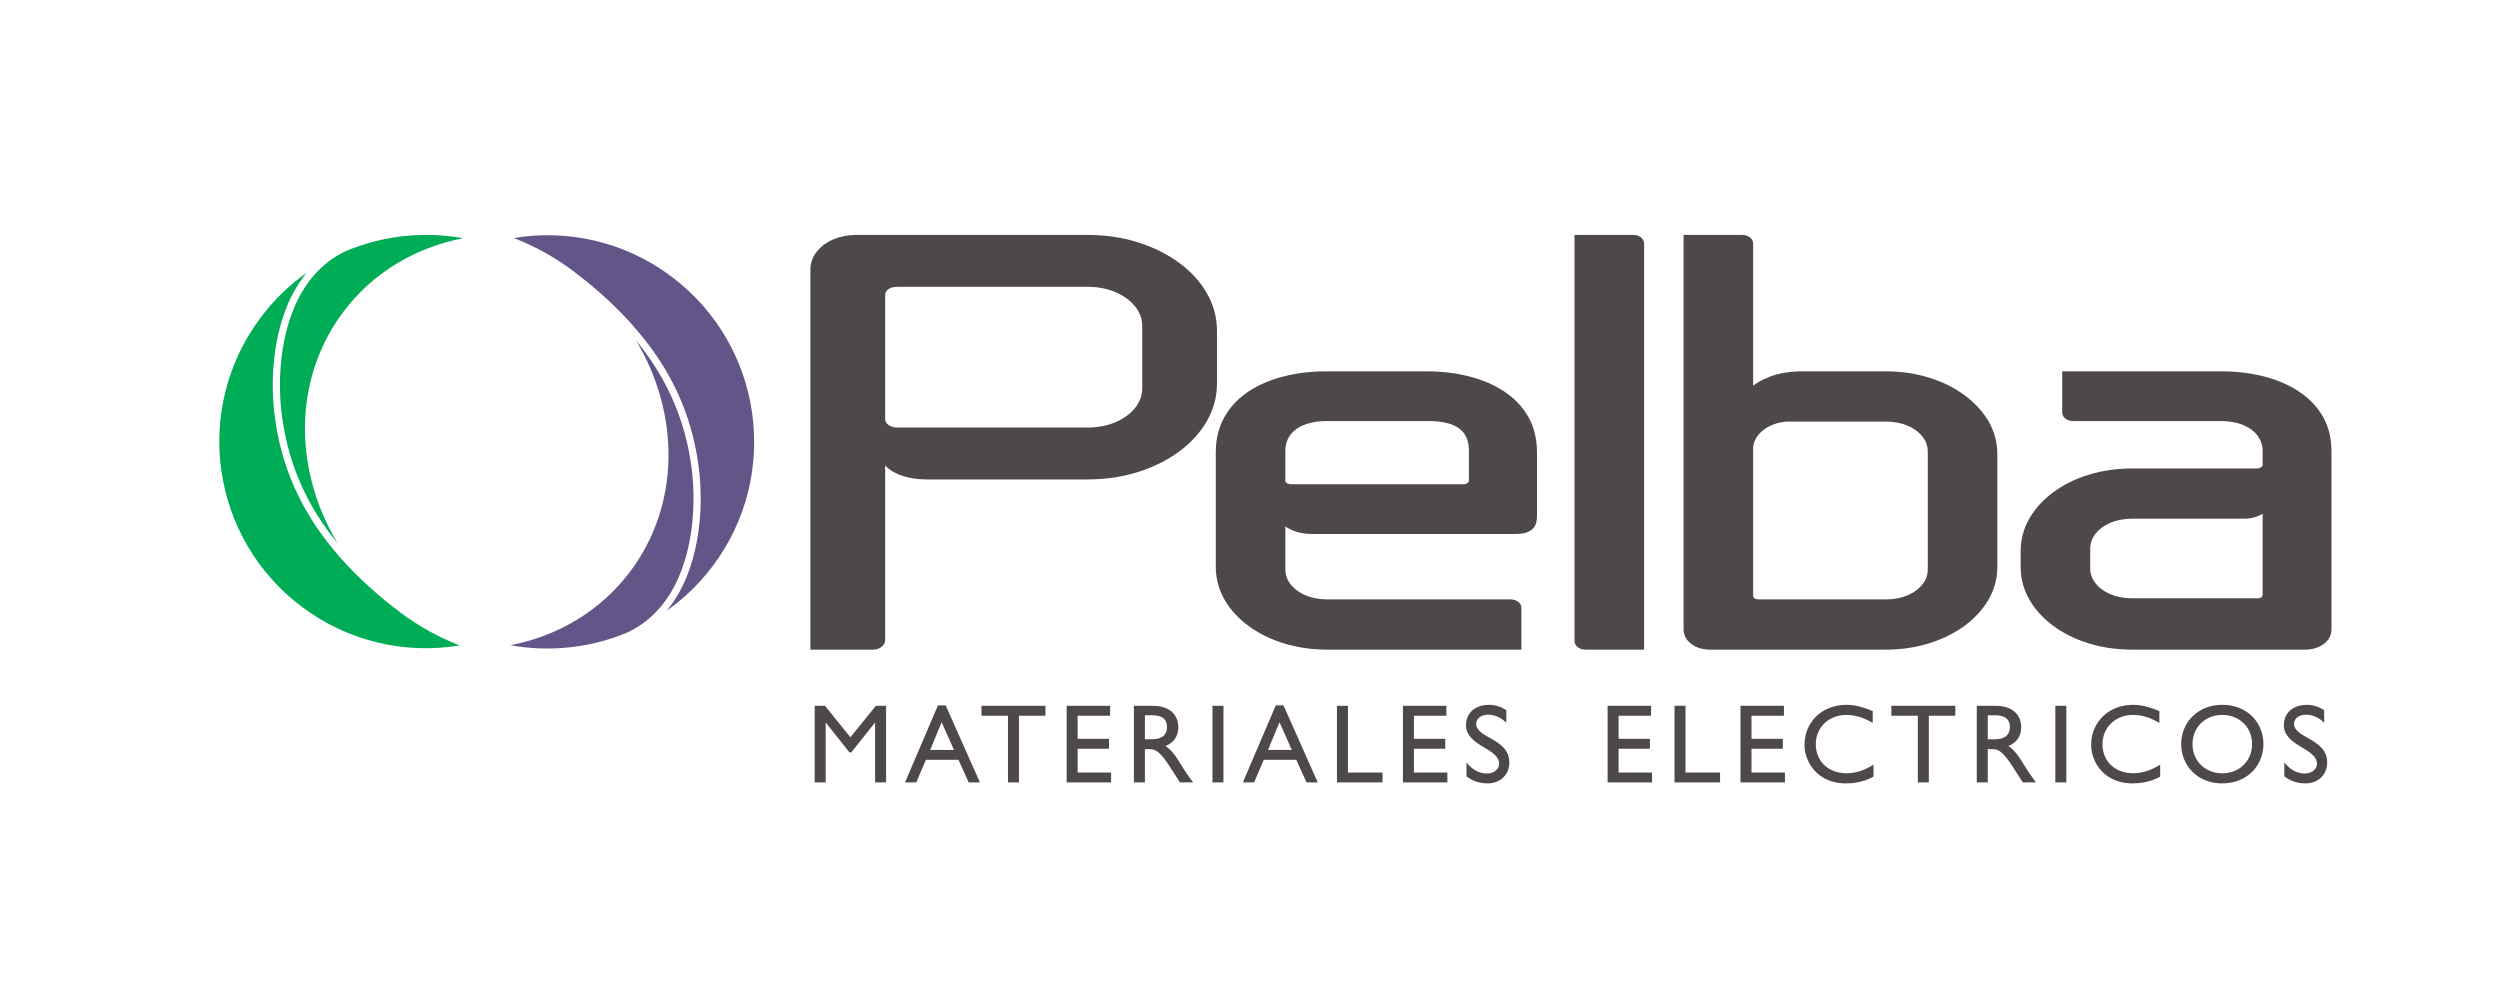 <?xml version="1.0" encoding="utf-8"?>
<!-- Generator: Adobe Illustrator 16.0.0, SVG Export Plug-In . SVG Version: 6.00 Build 0)  -->
<!DOCTYPE svg PUBLIC "-//W3C//DTD SVG 1.1//EN" "http://www.w3.org/Graphics/SVG/1.1/DTD/svg11.dtd">
<svg version="1.1" id="Capa_1" xmlns="http://www.w3.org/2000/svg" xmlns:xlink="http://www.w3.org/1999/xlink" x="0px" y="0px"
	 width="566.929px" height="228px" viewBox="0 0 566.929 228" enable-background="new 0 0 566.929 228" xml:space="preserve">
<path fill="#4E474B" d="M527.053,161.056c-0.612-0.408-1.244-0.715-1.897-0.917c-0.648-0.204-1.306-0.307-1.972-0.307
	c-1.064,0.004-1.994,0.196-2.78,0.573c-0.789,0.378-1.399,0.912-1.832,1.604c-0.433,0.69-0.649,1.51-0.657,2.456
	c0.004,0.594,0.115,1.124,0.322,1.594c0.212,0.472,0.497,0.896,0.852,1.278c0.356,0.377,0.756,0.725,1.2,1.044
	c0.447,0.317,0.905,0.618,1.379,0.898c0.478,0.284,0.936,0.568,1.38,0.849c0.444,0.279,0.844,0.573,1.204,0.878
	c0.357,0.311,0.642,0.641,0.851,1.001c0.21,0.366,0.317,0.769,0.321,1.214c0,0.245-0.057,0.496-0.17,0.75
	c-0.115,0.255-0.284,0.488-0.519,0.709c-0.231,0.216-0.524,0.391-0.877,0.522c-0.356,0.135-0.777,0.203-1.259,0.207
	c-0.857-0.004-1.677-0.22-2.454-0.648c-0.78-0.428-1.489-1.053-2.129-1.871v3.156c0.722,0.547,1.476,0.95,2.269,1.214
	c0.794,0.264,1.655,0.391,2.593,0.391c0.706-0.004,1.349-0.123,1.943-0.354c0.589-0.232,1.104-0.559,1.54-0.979
	c0.433-0.425,0.771-0.921,1.014-1.492c0.238-0.573,0.36-1.201,0.366-1.886c-0.006-0.686-0.11-1.298-0.323-1.827
	c-0.213-0.53-0.493-1.002-0.854-1.408c-0.355-0.411-0.755-0.776-1.201-1.1c-0.444-0.322-0.902-0.618-1.378-0.891
	c-0.476-0.267-0.934-0.53-1.378-0.784c-0.446-0.255-0.844-0.519-1.201-0.79c-0.36-0.271-0.641-0.573-0.852-0.899
	c-0.213-0.322-0.319-0.694-0.323-1.106c0.004-0.412,0.122-0.772,0.356-1.077c0.233-0.312,0.556-0.553,0.967-0.723
	c0.411-0.174,0.887-0.262,1.425-0.262c0.39-0.004,0.807,0.047,1.247,0.156c0.443,0.11,0.901,0.293,1.375,0.56
	c0.476,0.265,0.959,0.628,1.452,1.092V161.056z M497.194,168.741c0.006-0.959,0.174-1.841,0.509-2.647
	c0.335-0.802,0.807-1.501,1.413-2.095c0.606-0.591,1.319-1.053,2.139-1.379c0.818-0.327,1.713-0.492,2.686-0.497
	c0.979,0.005,1.879,0.17,2.701,0.497c0.825,0.326,1.536,0.788,2.143,1.379c0.61,0.594,1.082,1.293,1.417,2.095
	c0.335,0.807,0.505,1.688,0.509,2.647c-0.004,0.955-0.174,1.833-0.509,2.636c-0.335,0.801-0.807,1.502-1.417,2.095
	c-0.606,0.599-1.317,1.057-2.143,1.388c-0.822,0.331-1.723,0.495-2.701,0.5c-0.973-0.005-1.867-0.169-2.686-0.5
	c-0.819-0.331-1.532-0.789-2.139-1.388c-0.606-0.593-1.078-1.294-1.413-2.095C497.368,170.574,497.2,169.696,497.194,168.741
	 M494.623,168.741c0.004,0.946,0.141,1.858,0.421,2.736c0.275,0.875,0.679,1.689,1.205,2.436c0.53,0.747,1.169,1.4,1.926,1.956
	c0.756,0.56,1.612,0.996,2.571,1.307c0.959,0.313,2.007,0.472,3.144,0.476c1.18-0.004,2.256-0.166,3.236-0.476
	c0.977-0.314,1.85-0.752,2.609-1.312c0.765-0.56,1.407-1.218,1.934-1.965c0.526-0.745,0.926-1.556,1.201-2.435
	c0.271-0.873,0.411-1.781,0.411-2.724c0-0.971-0.145-1.899-0.419-2.782c-0.281-0.887-0.688-1.701-1.219-2.443
	c-0.534-0.743-1.179-1.393-1.941-1.938c-0.76-0.552-1.625-0.98-2.588-1.282c-0.969-0.305-2.023-0.459-3.174-0.463
	c-1.129,0.004-2.174,0.162-3.133,0.463c-0.953,0.306-1.814,0.734-2.578,1.29c-0.759,0.552-1.407,1.196-1.947,1.943
	c-0.534,0.742-0.945,1.557-1.23,2.439C494.768,166.85,494.627,167.774,494.623,168.741 M489.686,161.258
	c-0.783-0.331-1.519-0.602-2.2-0.81c-0.681-0.213-1.328-0.365-1.943-0.467c-0.62-0.103-1.223-0.149-1.813-0.149
	c-1.387,0.004-2.659,0.234-3.817,0.688c-1.157,0.449-2.165,1.086-3.011,1.909c-0.854,0.817-1.511,1.785-1.979,2.9
	c-0.47,1.112-0.704,2.333-0.714,3.666c0,0.61,0.082,1.248,0.244,1.905c0.159,0.657,0.407,1.311,0.736,1.955
	c0.331,0.645,0.752,1.257,1.261,1.833c0.509,0.572,1.107,1.081,1.804,1.527c0.691,0.441,1.479,0.793,2.366,1.044
	c0.887,0.254,1.871,0.387,2.957,0.391c0.904-0.004,1.723-0.068,2.462-0.2c0.736-0.128,1.421-0.305,2.045-0.535
	c0.623-0.229,1.216-0.492,1.781-0.793v-2.724c-0.659,0.426-1.323,0.785-2.008,1.073c-0.683,0.293-1.36,0.514-2.045,0.662
	c-0.682,0.149-1.353,0.225-2.006,0.225c-1.049-0.005-2.002-0.164-2.859-0.483c-0.857-0.318-1.601-0.769-2.218-1.354
	c-0.62-0.586-1.1-1.276-1.438-2.084c-0.336-0.805-0.505-1.696-0.511-2.671c0.006-0.959,0.179-1.841,0.522-2.648
	c0.345-0.81,0.828-1.51,1.452-2.107c0.623-0.595,1.353-1.057,2.192-1.387c0.84-0.332,1.761-0.497,2.759-0.502
	c0.664,0,1.321,0.063,1.969,0.191c0.643,0.127,1.296,0.327,1.958,0.594c0.657,0.268,1.346,0.607,2.053,1.022V161.258z
	 M468.586,160.063h-2.495v17.358h2.495V160.063z M450.77,162.199h1.603c0.801,0,1.456,0.106,1.957,0.319
	c0.495,0.207,0.863,0.509,1.1,0.898c0.231,0.391,0.351,0.857,0.354,1.404c0.008,0.365-0.039,0.717-0.145,1.052
	c-0.109,0.341-0.292,0.642-0.546,0.904c-0.261,0.268-0.611,0.476-1.059,0.632c-0.44,0.156-0.996,0.233-1.662,0.237h-1.603V162.199z
	 M448.274,160.063v17.358h2.495v-7.533h1.043c0.255-0.005,0.501,0.021,0.746,0.072c0.248,0.05,0.501,0.147,0.765,0.297
	c0.263,0.151,0.548,0.372,0.852,0.666c0.307,0.288,0.642,0.674,1.01,1.153c0.366,0.479,0.781,1.073,1.234,1.782l2.292,3.563h2.979
	c-0.299-0.411-0.552-0.763-0.772-1.069c-0.218-0.301-0.411-0.571-0.581-0.822c-0.175-0.245-0.341-0.492-0.501-0.733
	c-0.161-0.247-0.331-0.518-0.514-0.811c-0.438-0.722-0.849-1.379-1.238-1.978c-0.396-0.597-0.799-1.132-1.218-1.604
	c-0.424-0.471-0.892-0.883-1.413-1.229c0.934-0.373,1.65-0.925,2.147-1.65c0.499-0.722,0.751-1.591,0.755-2.6
	c-0.004-1.007-0.238-1.871-0.696-2.598c-0.462-0.725-1.117-1.281-1.963-1.671c-0.854-0.391-1.867-0.59-3.043-0.594H448.274z
	 M443.413,160.063h-14.508v2.239h6.006v15.119h2.494v-15.119h6.008V160.063z M424.68,161.258c-0.786-0.331-1.519-0.602-2.201-0.81
	c-0.678-0.213-1.327-0.365-1.943-0.467c-0.618-0.103-1.222-0.149-1.811-0.149c-1.388,0.004-2.661,0.234-3.818,0.688
	c-1.158,0.449-2.164,1.086-3.012,1.909c-0.854,0.817-1.511,1.785-1.979,2.9c-0.47,1.112-0.704,2.333-0.712,3.666
	c0,0.61,0.08,1.248,0.242,1.905s0.407,1.311,0.738,1.955c0.33,0.645,0.751,1.257,1.26,1.833c0.509,0.572,1.107,1.081,1.803,1.527
	c0.692,0.441,1.481,0.793,2.366,1.044c0.887,0.254,1.871,0.387,2.957,0.391c0.904-0.004,1.724-0.068,2.46-0.2
	c0.739-0.128,1.423-0.305,2.047-0.535c0.624-0.229,1.218-0.492,1.779-0.793v-2.724c-0.654,0.426-1.321,0.785-2.006,1.073
	c-0.682,0.293-1.362,0.514-2.044,0.662c-0.683,0.149-1.354,0.225-2.006,0.225c-1.049-0.005-2.002-0.164-2.859-0.483
	c-0.858-0.318-1.599-0.769-2.219-1.354c-0.62-0.586-1.1-1.276-1.438-2.084c-0.335-0.805-0.505-1.696-0.509-2.671
	c0.004-0.959,0.178-1.841,0.521-2.648c0.345-0.81,0.828-1.51,1.452-2.107c0.622-0.595,1.353-1.057,2.193-1.387
	c0.84-0.332,1.76-0.497,2.756-0.502c0.667,0,1.325,0.063,1.971,0.191c0.644,0.127,1.298,0.327,1.959,0.594
	c0.656,0.268,1.345,0.607,2.053,1.022V161.258z M404.546,160.063h-9.85v17.358h10.079v-2.239h-7.584v-5.396h7.101v-2.241h-7.101
	v-5.243h7.354V160.063z M382.226,160.063h-2.495v17.358h10.335v-2.239h-7.84V160.063z M374.411,160.063h-9.852v17.358h10.081v-2.239
	h-7.586v-5.396h7.101v-2.241h-7.101v-5.243h7.356V160.063z M341.588,161.056c-0.61-0.408-1.243-0.715-1.896-0.917
	c-0.649-0.204-1.306-0.307-1.971-0.307c-1.066,0.004-1.996,0.196-2.779,0.573c-0.79,0.378-1.401,0.912-1.835,1.604
	c-0.431,0.69-0.648,1.51-0.656,2.456c0.004,0.594,0.115,1.124,0.323,1.594c0.211,0.472,0.495,0.896,0.852,1.278
	c0.357,0.377,0.757,0.725,1.201,1.044c0.444,0.317,0.902,0.618,1.378,0.898c0.476,0.284,0.934,0.568,1.38,0.849
	c0.444,0.279,0.845,0.573,1.205,0.878c0.356,0.311,0.64,0.641,0.848,1.001c0.213,0.366,0.317,0.769,0.323,1.214
	c0,0.245-0.057,0.496-0.171,0.75c-0.113,0.255-0.283,0.488-0.517,0.709c-0.234,0.216-0.526,0.391-0.879,0.522
	c-0.355,0.135-0.776,0.203-1.26,0.207c-0.857-0.004-1.676-0.22-2.452-0.648c-0.781-0.428-1.489-1.053-2.128-1.871v3.156
	c0.719,0.547,1.476,0.95,2.269,1.214s1.653,0.391,2.593,0.391c0.703-0.004,1.349-0.123,1.941-0.354
	c0.59-0.232,1.103-0.559,1.539-0.979c0.436-0.425,0.774-0.921,1.016-1.492c0.236-0.573,0.359-1.201,0.365-1.886
	c-0.006-0.686-0.111-1.298-0.322-1.827c-0.212-0.53-0.493-1.002-0.854-1.408c-0.356-0.411-0.756-0.776-1.2-1.1
	c-0.445-0.322-0.903-0.618-1.381-0.891c-0.474-0.267-0.932-0.53-1.378-0.784c-0.444-0.255-0.844-0.519-1.2-0.79
	c-0.359-0.271-0.64-0.573-0.853-0.899c-0.212-0.322-0.317-0.694-0.321-1.106c0.004-0.412,0.123-0.772,0.356-1.077
	c0.232-0.312,0.554-0.553,0.967-0.723c0.412-0.174,0.885-0.262,1.425-0.262c0.391-0.004,0.806,0.047,1.248,0.156
	c0.44,0.11,0.898,0.293,1.374,0.56c0.476,0.265,0.959,0.628,1.45,1.092V161.056z M327.996,160.063h-9.85v17.358h10.079v-2.239
	h-7.586v-5.396h7.103v-2.241h-7.103v-5.243h7.356V160.063z M305.674,160.063h-2.493v17.358h10.335v-2.239h-7.842V160.063z
	 M290.148,163.778l2.801,6.287h-5.396L290.148,163.778z M291.064,159.96h-1.757l-7.458,17.461h2.546l2.189-5.115h7.382l2.315,5.115
	h2.546L291.064,159.96z M277.447,160.063h-2.495v17.358h2.495V160.063z M259.63,162.199h1.604c0.801,0,1.455,0.106,1.956,0.319
	c0.496,0.207,0.865,0.509,1.099,0.898c0.233,0.391,0.353,0.857,0.356,1.404c0.008,0.365-0.039,0.717-0.145,1.052
	c-0.11,0.341-0.293,0.642-0.547,0.904c-0.259,0.268-0.611,0.476-1.058,0.632c-0.439,0.156-0.996,0.233-1.662,0.237h-1.604V162.199z
	 M257.136,160.063v17.358h2.494v-7.533h1.044c0.255-0.005,0.501,0.021,0.747,0.072c0.246,0.05,0.501,0.147,0.764,0.297
	c0.264,0.151,0.548,0.372,0.852,0.666c0.307,0.288,0.643,0.674,1.01,1.153c0.366,0.479,0.781,1.073,1.236,1.782l2.29,3.563h2.979
	c-0.298-0.411-0.552-0.763-0.772-1.069c-0.217-0.301-0.412-0.571-0.581-0.822c-0.174-0.245-0.34-0.492-0.501-0.733
	c-0.161-0.247-0.331-0.518-0.513-0.811c-0.438-0.722-0.849-1.379-1.239-1.978c-0.394-0.597-0.798-1.132-1.218-1.604
	c-0.424-0.471-0.891-0.883-1.413-1.229c0.934-0.373,1.651-0.925,2.147-1.65c0.501-0.722,0.751-1.591,0.755-2.6
	c-0.004-1.007-0.237-1.871-0.695-2.598c-0.462-0.725-1.115-1.281-1.964-1.671c-0.854-0.391-1.867-0.59-3.042-0.594H257.136z
	 M251.741,160.063h-9.851v17.358h10.079v-2.239h-7.585v-5.396h7.102v-2.241h-7.102v-5.243h7.356V160.063z M237.081,160.063h-14.51
	v2.239h6.008v15.119h2.493v-15.119h6.009V160.063z M213.535,163.778l2.801,6.287h-5.396L213.535,163.778z M214.452,159.96h-1.756
	l-7.458,17.461h2.545l2.189-5.115h7.382l2.315,5.115h2.546L214.452,159.96z M200.937,160.063h-2.315l-5.779,7.126l-5.752-7.126
	h-2.341v17.358h2.493v-13.516h0.051l5.346,6.72h0.407l5.346-6.72h0.05v13.516h2.495V160.063z"/>
<path fill-rule="evenodd" clip-rule="evenodd" fill="#4E474B" d="M473.998,124.363h0.004v4.577h-0.004
	c0.015,0.623,0.123,1.216,0.325,1.772c0.202,0.561,0.504,1.092,0.901,1.589c0.402,0.506,0.879,0.963,1.426,1.365
	c0.553,0.406,1.185,0.762,1.89,1.065c0.707,0.304,1.463,0.535,2.263,0.691c0.811,0.159,1.667,0.244,2.563,0.255v-0.003h28.617
	c0.188,0,0.359-0.026,0.509-0.073v0.003c0.133-0.043,0.251-0.104,0.352-0.18c0.085-0.083,0.152-0.17,0.195-0.26
	c0.039-0.082,0.062-0.176,0.062-0.285v-18.387c-0.31,0.207-0.651,0.388-1.019,0.537l-0.007,0.002c-0.42,0.166-0.856,0.3-1.313,0.398
	c-0.45,0.096-0.927,0.163-1.438,0.195l-0.035,0.003h-25.923v-0.003c-0.896,0.011-1.753,0.096-2.563,0.254
	c-0.8,0.156-1.556,0.388-2.263,0.691c-0.705,0.305-1.336,0.66-1.89,1.066c-0.547,0.402-1.022,0.857-1.426,1.364
	c-0.397,0.498-0.699,1.028-0.901,1.589C474.121,123.15,474.013,123.742,473.998,124.363 M468.217,84.205h35.35
	c1.729,0,3.405,0.094,5.03,0.283c1.624,0.188,3.191,0.472,4.701,0.848l0.002,0.002c1.52,0.39,2.937,0.863,4.256,1.426
	c1.328,0.568,2.565,1.229,3.716,1.99c1.159,0.758,2.197,1.607,3.107,2.544c0.908,0.939,1.691,1.969,2.344,3.088l0.003,0.004
	c0.643,1.129,1.133,2.342,1.464,3.638c0.328,1.287,0.502,2.669,0.516,4.143l0.004,0.004V142.8l-0.004,0.013
	c-0.015,0.657-0.178,1.264-0.478,1.808c-0.299,0.545-0.735,1.027-1.294,1.438s-1.193,0.725-1.899,0.937
	c-0.686,0.206-1.445,0.316-2.271,0.327l-0.007,0.003h-1.852h-7.406h-30.132l-0.003-0.003c-1.744-0.011-3.427-0.137-5.043-0.375
	c-1.628-0.242-3.201-0.6-4.717-1.071l0.001-0.002c-1.521-0.464-2.937-1.027-4.255-1.683c-1.329-0.658-2.564-1.414-3.711-2.257
	c-1.147-0.843-2.171-1.756-3.073-2.74c-0.903-0.986-1.679-2.041-2.328-3.164c-0.653-1.134-1.149-2.313-1.485-3.537
	c-0.336-1.222-0.512-2.487-0.525-3.794l-0.002-0.006v-3.834l0.002-0.006c0.029-2.615,0.7-5.06,2.011-7.33
	c0.649-1.125,1.425-2.179,2.328-3.166c0.902-0.982,1.926-1.896,3.073-2.74c1.146-0.843,2.382-1.598,3.711-2.258
	c1.318-0.654,2.734-1.217,4.255-1.681l-0.001-0.001c1.515-0.473,3.088-0.83,4.715-1.072c1.618-0.239,3.301-0.365,5.045-0.375
	l0.003-0.003h28.448v0.002c0.206-0.009,0.392-0.038,0.556-0.089c0.156-0.047,0.298-0.118,0.429-0.215
	c0.104-0.076,0.187-0.163,0.236-0.255l0.001,0.001c0.04-0.076,0.064-0.163,0.064-0.259v-3.114c0-0.622-0.089-1.214-0.262-1.77
	c-0.177-0.564-0.439-1.099-0.784-1.597h-0.001c-0.361-0.511-0.801-0.973-1.323-1.38c-0.528-0.413-1.149-0.776-1.863-1.087
	l-0.009-0.005c-0.701-0.32-1.492-0.56-2.368-0.721c-0.889-0.164-1.867-0.249-2.924-0.258v0.002h-33.498l-0.021-0.002
	c-0.315-0.013-0.602-0.057-0.866-0.139c-0.28-0.085-0.532-0.211-0.766-0.383c-0.232-0.17-0.422-0.378-0.553-0.614l-0.002,0.001
	c-0.135-0.242-0.209-0.508-0.209-0.79V84.77v-0.565H468.217z M436.854,130.942c0.198-0.56,0.302-1.15,0.315-1.774h-0.003v-26.807
	h0.003c-0.014-0.623-0.117-1.215-0.316-1.774s-0.497-1.087-0.902-1.58l-0.009-0.011c-0.402-0.515-0.878-0.975-1.427-1.381
	c-0.551-0.407-1.18-0.762-1.887-1.066h0.001c-0.705-0.303-1.461-0.534-2.264-0.691c-0.811-0.158-1.668-0.244-2.563-0.255v0.003
	h-22.726c-1.038,0.1-1.99,0.312-2.854,0.629c-0.879,0.324-1.665,0.757-2.354,1.293c-0.688,0.535-1.226,1.126-1.606,1.775v0.002
	c-0.374,0.634-0.607,1.332-0.699,2.094v33.853c0,0.08,0.02,0.15,0.055,0.21c0.042,0.07,0.114,0.136,0.208,0.195l0.003,0.002
	c0.138,0.085,0.285,0.151,0.443,0.195l0.001-0.002c0.168,0.045,0.359,0.07,0.576,0.07h28.954v0.003
	c0.895-0.011,1.752-0.095,2.563-0.254c0.8-0.157,1.555-0.388,2.263-0.692c0.707-0.304,1.336-0.659,1.887-1.064
	c0.549-0.407,1.024-0.867,1.427-1.382l0.009-0.012C436.354,132.03,436.653,131.502,436.854,130.942L436.854,130.942z
	 M408.443,84.205h19.359l0.001,0.002c1.73,0.01,3.4,0.136,5.004,0.376c1.614,0.241,3.173,0.599,4.673,1.072l-0.001,0.001
	c1.51,0.46,2.926,1.019,4.244,1.668c1.344,0.663,2.594,1.422,3.749,2.27c1.144,0.841,2.173,1.757,3.083,2.741
	c0.915,0.988,1.705,2.043,2.37,3.158l0.004,0.006c0.655,1.134,1.15,2.315,1.486,3.541c0.336,1.223,0.512,2.494,0.525,3.811
	l0.002,0.004v25.819l-0.002,0.004c-0.015,1.31-0.191,2.583-0.527,3.81c-0.336,1.225-0.832,2.402-1.484,3.521l-0.002,0.005
	c-0.665,1.126-1.454,2.185-2.364,3.173c-0.908,0.984-1.94,1.902-3.091,2.748c-1.147,0.843-2.391,1.593-3.725,2.25
	c-1.33,0.654-2.755,1.218-4.268,1.691c-1.5,0.472-3.059,0.829-4.673,1.071c-1.604,0.238-3.273,0.364-5.004,0.375l-0.001,0.003
	h-40.064l-0.007-0.003c-0.828-0.011-1.59-0.121-2.272-0.328c-0.703-0.213-1.331-0.527-1.877-0.94v-0.001
	c-0.567-0.408-1.006-0.885-1.307-1.422c-0.306-0.547-0.471-1.157-0.488-1.818l-0.002-0.013V53.839v-0.566h0.566h12.794
	c0.3,0,0.591,0.044,0.863,0.127c0.284,0.086,0.542,0.214,0.761,0.375c0.246,0.181,0.432,0.385,0.563,0.616
	c0.135,0.235,0.208,0.491,0.229,0.769l0.002,0.04v32.264c0.323-0.251,0.674-0.492,1.052-0.722c0.78-0.474,1.682-0.907,2.696-1.301
	l0.003-0.003c1.027-0.393,2.136-0.692,3.328-0.897c1.177-0.202,2.44-0.314,3.795-0.334L408.443,84.205z M357.621,53.273h12.793
	c0.307,0,0.598,0.044,0.864,0.124V53.4c0.284,0.086,0.541,0.214,0.761,0.375c0.246,0.181,0.433,0.385,0.564,0.616
	c0.134,0.236,0.207,0.49,0.227,0.767l0.002,0.042v91.559v0.566h-0.565h-12.793l-0.022-0.003c-0.309-0.013-0.604-0.06-0.878-0.146
	c-0.264-0.084-0.506-0.205-0.716-0.367c-0.242-0.166-0.425-0.364-0.557-0.588l-0.001,0.001c-0.145-0.243-0.222-0.507-0.241-0.782
	l-0.003-0.042V53.839v-0.566H357.621z M328.069,95.916c-1.175-0.289-2.563-0.433-4.161-0.433h-23.062
	c-0.919,0-1.78,0.064-2.583,0.192c-0.808,0.127-1.566,0.32-2.276,0.577c-0.697,0.251-1.322,0.565-1.869,0.941l-0.002,0.002
	c-0.542,0.372-1.013,0.808-1.412,1.311c-0.393,0.493-0.691,1.049-0.894,1.669c-0.208,0.632-0.318,1.332-0.331,2.103h0.002v6.723
	c0,0.105,0.021,0.195,0.055,0.268c0.04,0.082,0.104,0.156,0.183,0.22c0.104,0.084,0.231,0.152,0.38,0.205h0.002
	c0.154,0.056,0.333,0.097,0.53,0.123h39.188c0.21,0,0.394-0.027,0.55-0.078c0.156-0.05,0.301-0.126,0.435-0.224
	c0.105-0.078,0.188-0.164,0.236-0.254v-0.002c0.042-0.076,0.065-0.163,0.065-0.258v-6.723c0-1.169-0.182-2.184-0.549-3.036
	l0.001-0.001c-0.358-0.83-0.901-1.517-1.633-2.054l-0.005-0.005C330.17,96.621,329.221,96.199,328.069,95.916 M344.444,147.325
	h-43.598l-0.002-0.003c-1.744-0.011-3.427-0.137-5.044-0.375c-1.628-0.242-3.201-0.6-4.716-1.071l0.001-0.002
	c-1.521-0.464-2.938-1.027-4.258-1.683c-1.326-0.658-2.562-1.414-3.71-2.257c-1.146-0.843-2.17-1.756-3.073-2.74
	c-0.903-0.986-1.678-2.042-2.328-3.164c-0.653-1.134-1.15-2.313-1.485-3.537c-0.335-1.222-0.512-2.487-0.526-3.794l-0.002-0.006
	v-26.292l0.002-0.005c0.014-1.494,0.189-2.902,0.522-4.215c0.335-1.32,0.832-2.554,1.488-3.689v-0.001
	c0.652-1.141,1.43-2.188,2.335-3.143c0.902-0.951,1.932-1.808,3.09-2.574c1.149-0.761,2.387-1.427,3.716-1.998
	c1.323-0.568,2.742-1.042,4.26-1.42v0.001c1.517-0.389,3.084-0.677,4.7-0.868c1.625-0.191,3.302-0.285,5.029-0.285h22.556
	c1.729,0,3.406,0.094,5.03,0.285c1.617,0.191,3.185,0.479,4.701,0.868v-0.001c1.516,0.378,2.935,0.852,4.259,1.42
	c1.33,0.571,2.567,1.237,3.717,1.998c1.157,0.765,2.193,1.622,3.103,2.574c0.911,0.953,1.697,2.001,2.351,3.143v0.004
	c0.645,1.143,1.136,2.379,1.466,3.699c0.326,1.309,0.501,2.713,0.515,4.202l0.003,0.005v14.29h-0.002
	c0.013,0.369,0,0.728-0.039,1.061c-0.042,0.363-0.114,0.707-0.208,1.02l-0.008,0.021c-0.12,0.356-0.305,0.684-0.559,0.973
	c-0.253,0.287-0.568,0.534-0.954,0.731l-0.001-0.002c-0.36,0.201-0.812,0.348-1.352,0.445v0.002c-0.509,0.09-1.116,0.139-1.813,0.15
	l-0.009,0.002H297.48c-0.699,0-1.385-0.055-2.046-0.164c-0.662-0.109-1.291-0.273-1.88-0.488c-0.598-0.22-1.152-0.486-1.66-0.797
	c-0.141-0.086-0.279-0.176-0.413-0.269v9.813h-0.002c0.013,0.622,0.122,1.214,0.324,1.772c0.203,0.561,0.504,1.091,0.9,1.589
	c0.402,0.506,0.88,0.962,1.429,1.365c0.552,0.405,1.183,0.762,1.887,1.064c0.709,0.305,1.464,0.535,2.264,0.692
	c0.812,0.159,1.666,0.243,2.563,0.254v-0.003h41.746l0.021,0.003c0.315,0.011,0.604,0.056,0.868,0.137
	c0.279,0.087,0.533,0.213,0.764,0.383c0.233,0.172,0.421,0.379,0.554,0.614h0.003c0.135,0.243,0.209,0.509,0.209,0.79v8.909v0.566
	H344.444z M258.601,90.414c0.269-0.73,0.411-1.5,0.425-2.303h-0.003V73.883h0.003c-0.014-0.803-0.156-1.573-0.425-2.303
	c-0.269-0.737-0.668-1.435-1.191-2.087c-0.542-0.671-1.174-1.272-1.899-1.805c-0.733-0.537-1.56-1.008-2.487-1.413v-0.001
	c-0.915-0.395-1.896-0.698-2.939-0.904c-1.044-0.207-2.142-0.317-3.289-0.327v0.002h-43.429v-0.001
	c-0.42,0.01-0.795,0.063-1.123,0.163c-0.315,0.095-0.593,0.236-0.832,0.42c-0.23,0.177-0.399,0.37-0.507,0.574
	c-0.102,0.192-0.158,0.403-0.172,0.629h0.002v28.334h-0.002c0.014,0.215,0.073,0.415,0.181,0.599v0.002
	c0.117,0.201,0.298,0.393,0.543,0.573c0.262,0.192,0.554,0.342,0.871,0.443c0.319,0.102,0.667,0.16,1.039,0.169v-0.001h0.028h0.141
	h43.26v0.002c1.146-0.01,2.244-0.12,3.288-0.326c1.043-0.207,2.025-0.51,2.94-0.905v-0.001c0.927-0.405,1.754-0.875,2.487-1.412
	c0.725-0.534,1.357-1.135,1.899-1.806C257.933,91.849,258.332,91.151,258.601,90.414 M194.108,53.273h52.687l0.003,0.002
	c2.025,0.01,3.975,0.157,5.848,0.438c1.888,0.283,3.707,0.702,5.458,1.256c1.754,0.556,3.403,1.217,4.946,1.985l-0.001,0.001
	c1.548,0.77,2.993,1.648,4.336,2.635c1.333,0.98,2.528,2.045,3.579,3.193c1.044,1.141,1.944,2.364,2.692,3.664
	c0.753,1.311,1.327,2.664,1.714,4.063c0.388,1.4,0.592,2.853,0.605,4.358l0.003,0.004v12.249l-0.003,0.005
	c-0.013,1.491-0.216,2.94-0.602,4.34h-0.001c-0.388,1.407-0.962,2.769-1.716,4.081v0.003c-0.75,1.293-1.654,2.52-2.709,3.672
	c-1.046,1.143-2.237,2.208-3.562,3.182c-1.343,0.987-2.788,1.865-4.336,2.635l0.001,0.001c-1.544,0.768-3.193,1.429-4.946,1.985
	c-1.751,0.554-3.57,0.973-5.458,1.256c-1.873,0.281-3.823,0.428-5.848,0.438l-0.003,0.003h-36.864l-0.004-0.003
	c-0.915-0.01-1.776-0.074-2.587-0.19c-0.814-0.116-1.593-0.289-2.341-0.515v0.002c-0.741-0.224-1.412-0.492-2.015-0.799
	c-0.623-0.317-1.176-0.679-1.661-1.079l-0.006-0.007c-0.214-0.183-0.409-0.371-0.583-0.567v39.586l-0.003,0.033
	c-0.018,0.313-0.098,0.601-0.245,0.863h-0.001c-0.145,0.26-0.353,0.49-0.628,0.693c-0.262,0.192-0.552,0.335-0.87,0.432
	l-0.001-0.002c-0.303,0.092-0.633,0.141-0.988,0.152l-0.018,0.003h-13.635h-0.565v-0.566V61.015l0.001-0.011
	c0.016-0.734,0.148-1.432,0.393-2.094c0.246-0.66,0.604-1.284,1.075-1.876l0.005-0.005c0.465-0.572,1.004-1.09,1.62-1.548
	c0.612-0.454,1.301-0.854,2.072-1.19l0.008-0.004c0.777-0.324,1.593-0.573,2.451-0.742c0.848-0.168,1.747-0.26,2.699-0.27
	L194.108,53.273z"/>
<path fill-rule="evenodd" clip-rule="evenodd" fill="#00AD57" d="M78.296,56.988c8.396-3.551,17.7-4.596,26.703-2.963
	c-10.669,2.07-20.375,7.699-27.141,16.698c-11.46,15.24-11.292,35.885-1.292,52.488c-1.623-1.98-3.141-4.063-4.527-6.267
	c-4.271-6.785-7.296-14.711-8.292-24.231c-0.615-5.883-0.361-14.865,2.841-22.653c2.229-5.427,5.898-10.274,11.714-13.059
	L78.296,56.988z M104.259,146.366c-12.196,2.021-25.169-0.759-35.828-8.776c-20.683-15.551-24.844-44.936-9.291-65.619
	c3.009-4.002,6.537-7.384,10.419-10.125c-1.891,2.287-3.355,4.875-4.475,7.597c-3.322,8.083-3.59,17.364-2.955,23.436
	c1.025,9.794,4.139,17.95,8.534,24.932c5.137,8.163,12.383,15.259,20.081,21.049C95.006,142.064,99.565,144.563,104.259,146.366"/>
<path fill-rule="evenodd" clip-rule="evenodd" fill="#645589" d="M142.46,143.353c-8.396,3.552-17.701,4.597-26.703,2.964
	c10.669-2.07,20.374-7.698,27.141-16.698c11.46-15.24,11.292-35.887,1.292-52.488c1.622,1.979,3.141,4.063,4.527,6.267
	c4.27,6.784,7.294,14.71,8.291,24.231c0.616,5.884,0.361,14.864-2.841,22.654c-2.229,5.426-5.899,10.273-11.715,13.057
	L142.46,143.353z M116.497,53.976c12.198-2.021,25.168,0.758,35.828,8.774c20.682,15.553,24.844,44.938,9.291,65.621
	c-3.009,4.002-6.537,7.384-10.418,10.126c1.89-2.287,3.354-4.874,4.475-7.597c3.321-8.083,3.59-17.365,2.955-23.437
	c-1.024-9.794-4.138-17.949-8.533-24.932c-5.137-8.163-12.383-15.257-20.08-21.048C125.75,58.276,121.19,55.78,116.497,53.976"/>
</svg>
